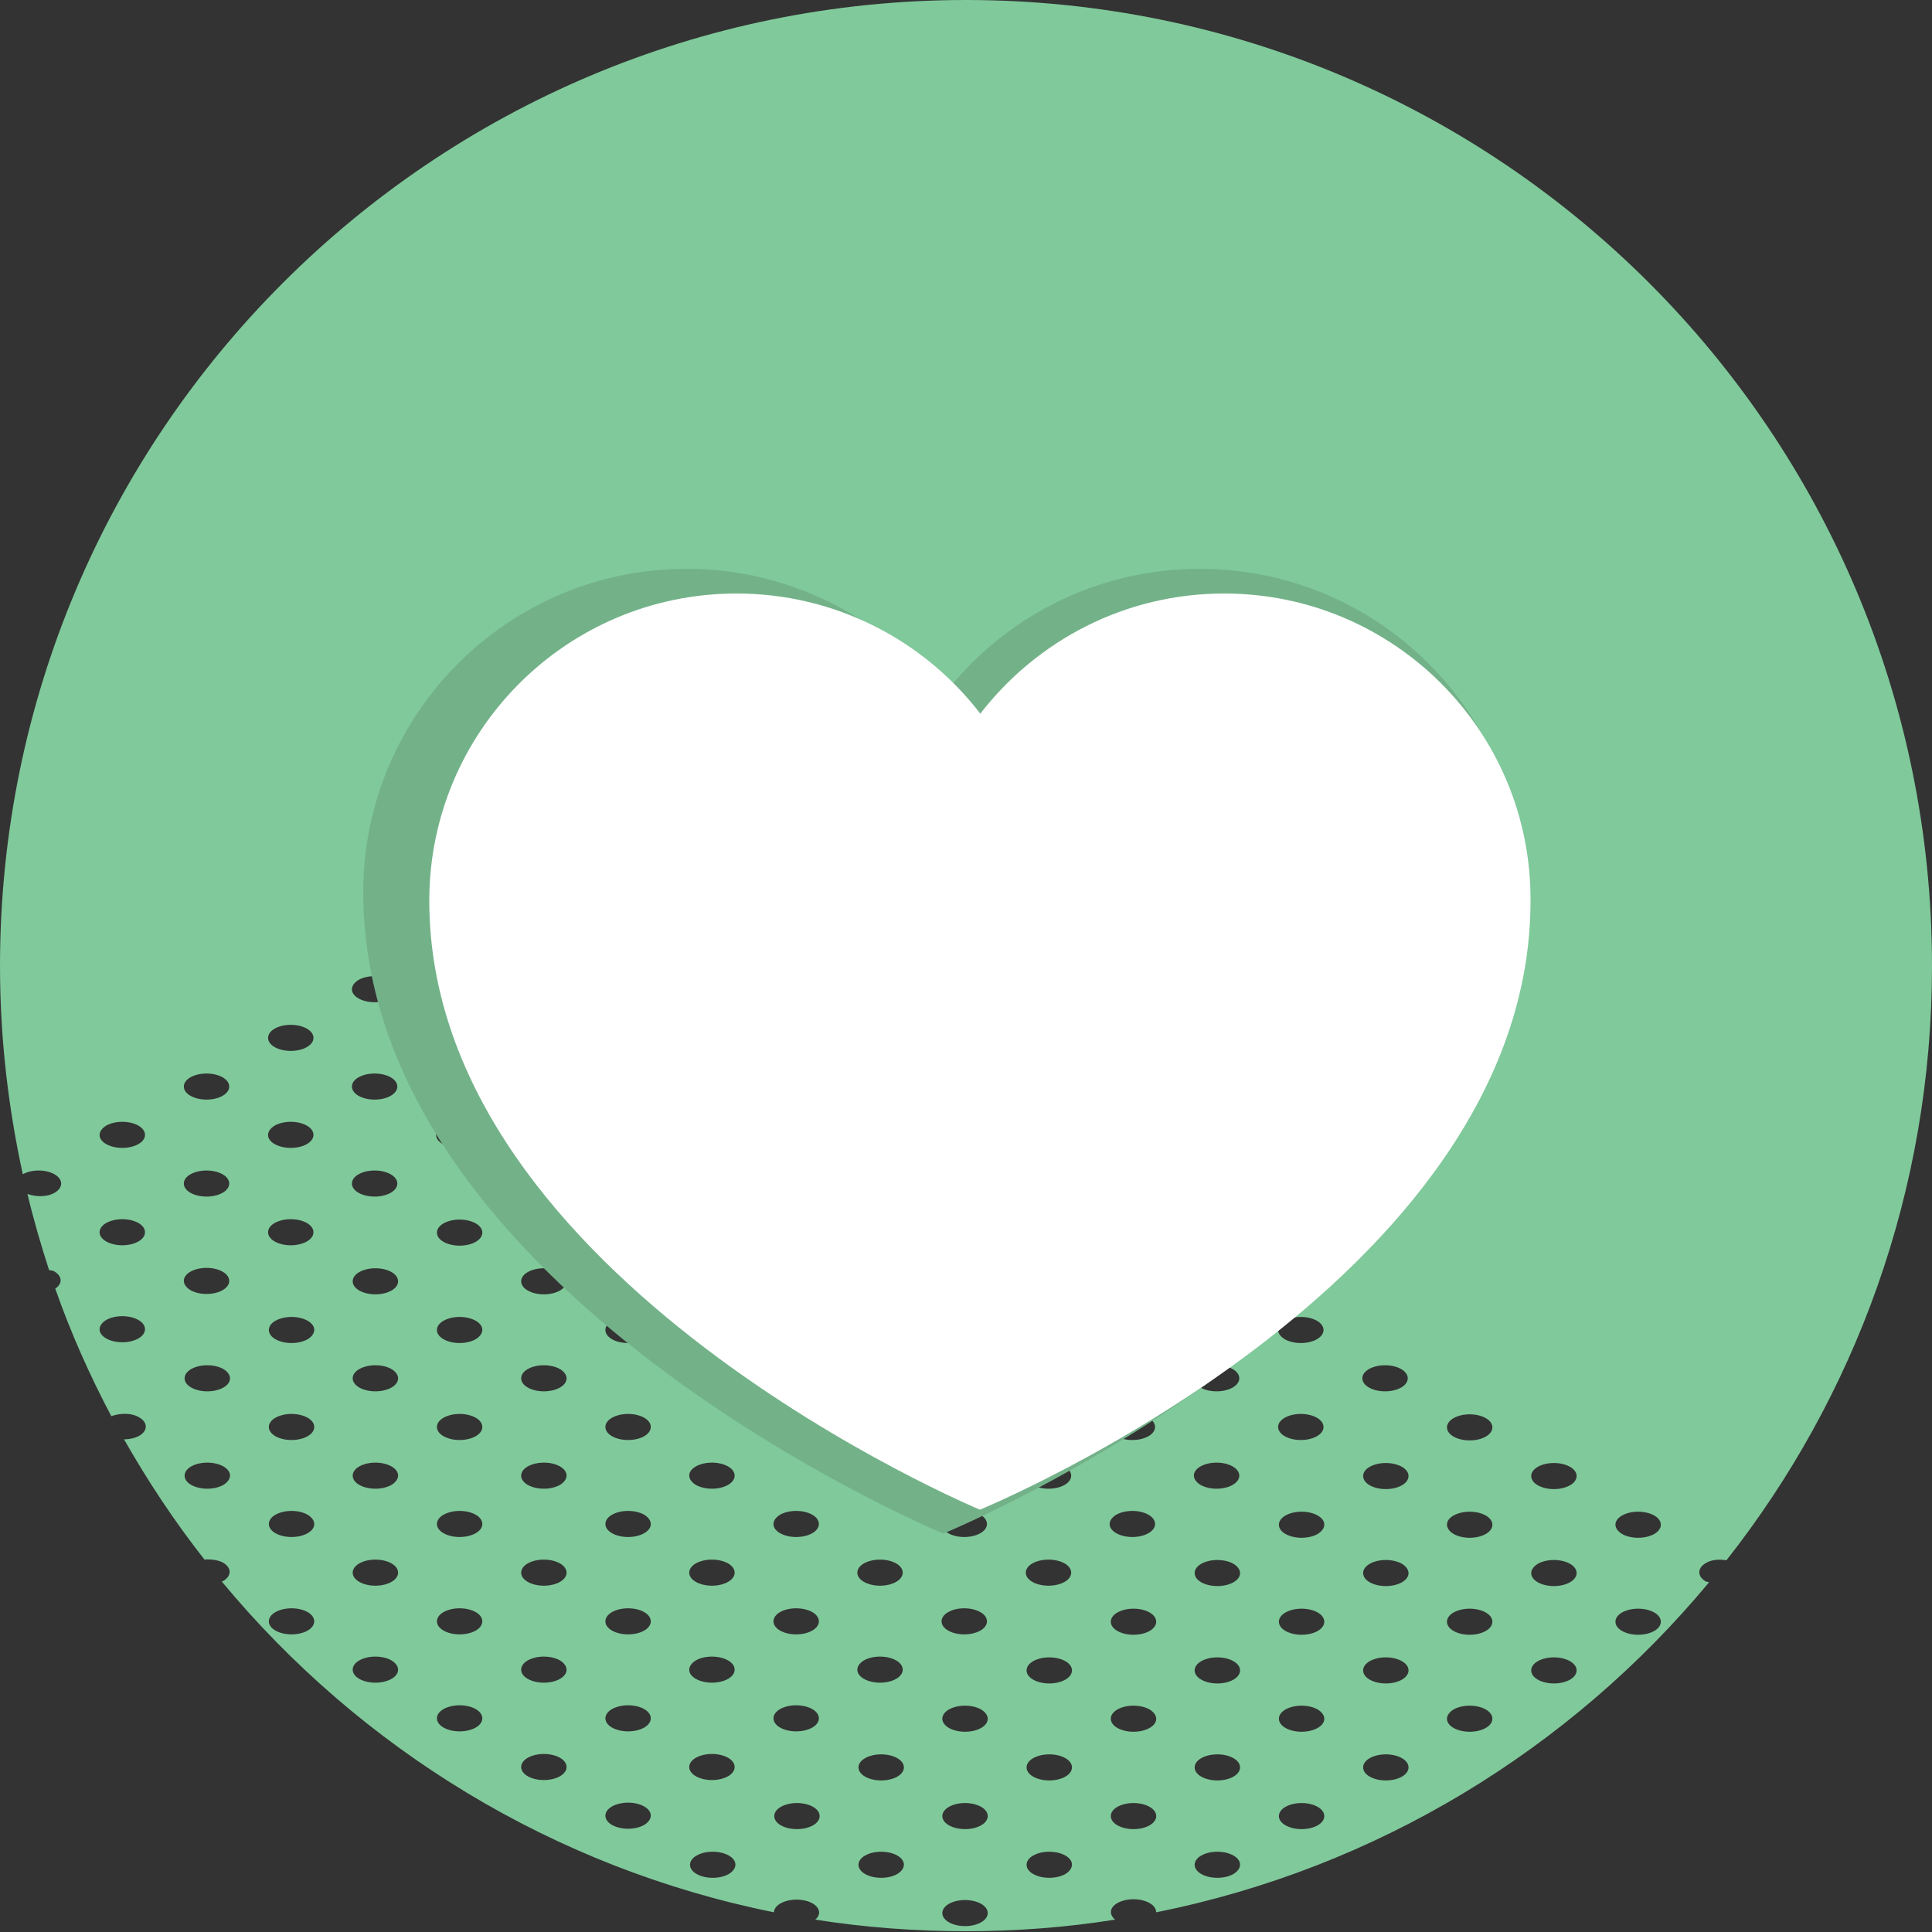 <svg width="110" height="110" viewBox="0 0 110 110" fill="none" xmlns="http://www.w3.org/2000/svg">
<rect x="0" y="0" width="110" height="110" fill="#333333" stroke="none"/>
<g clip-path="url(#clip0)">
<path d="M3.102 66.858C3.608 67.144 3.608 67.628 3.102 67.914C2.684 68.156 2.068 68.156 1.562 67.98C1.914 69.454 2.332 70.884 2.794 72.314C2.882 72.336 3.014 72.336 3.08 72.38C3.564 72.666 3.564 73.084 3.146 73.37C4.026 75.878 5.104 78.298 6.336 80.63C6.842 80.454 7.48 80.432 7.92 80.696C8.426 80.982 8.426 81.466 7.92 81.752C7.678 81.884 7.37 81.95 7.062 81.95C8.426 84.348 9.944 86.636 11.638 88.792C12.012 88.77 12.408 88.814 12.694 88.968C13.2 89.254 13.2 89.738 12.694 90.024C12.672 90.024 12.65 90.024 12.628 90.046C20.504 99.55 31.504 106.348 44.066 108.878C44.066 108.702 44.198 108.504 44.44 108.372C44.946 108.086 45.76 108.086 46.266 108.372C46.706 108.636 46.75 109.01 46.42 109.296C49.214 109.736 52.074 109.956 55 109.956C57.882 109.956 60.72 109.736 63.492 109.296C63.14 109.01 63.162 108.614 63.624 108.35C64.13 108.064 64.944 108.064 65.45 108.35C65.714 108.504 65.824 108.68 65.824 108.878C78.386 106.37 89.43 99.572 97.306 90.09C97.262 90.068 97.196 90.068 97.13 90.046C96.624 89.76 96.624 89.276 97.13 88.99C97.46 88.792 97.878 88.77 98.296 88.836C105.622 79.53 110 67.782 110 55C110 24.618 85.382 0 55 0C24.618 0 0 24.618 0 55C0 59.07 0.462 63.03 1.298 66.858C1.804 66.572 2.596 66.572 3.102 66.858ZM12.716 84.546C12.21 84.832 11.396 84.832 10.89 84.546C10.384 84.26 10.384 83.776 10.89 83.49C11.396 83.204 12.21 83.204 12.716 83.49C13.222 83.776 13.222 84.238 12.716 84.546ZM17.512 92.84C17.006 93.126 16.192 93.126 15.686 92.84C15.18 92.554 15.18 92.07 15.686 91.784C16.192 91.498 17.006 91.498 17.512 91.784C18.018 92.07 18.018 92.554 17.512 92.84ZM17.512 87.296C17.006 87.582 16.192 87.582 15.686 87.296C15.18 87.01 15.18 86.526 15.686 86.24C16.192 85.954 17.006 85.954 17.512 86.24C18.018 86.548 18.018 87.01 17.512 87.296ZM17.512 81.774C17.006 82.06 16.192 82.06 15.686 81.774C15.18 81.488 15.18 81.004 15.686 80.718C16.192 80.432 17.006 80.432 17.512 80.718C18.018 81.004 18.018 81.488 17.512 81.774ZM22.286 95.59C21.78 95.876 20.966 95.876 20.46 95.59C19.954 95.304 19.954 94.82 20.46 94.534C20.966 94.248 21.78 94.248 22.286 94.534C22.792 94.842 22.792 95.304 22.286 95.59ZM22.286 90.068C21.78 90.354 20.966 90.354 20.46 90.068C19.954 89.782 19.954 89.298 20.46 89.012C20.966 88.726 21.78 88.726 22.286 89.012C22.792 89.298 22.792 89.782 22.286 90.068ZM22.286 84.546C21.78 84.832 20.966 84.832 20.46 84.546C19.954 84.26 19.954 83.776 20.46 83.49C20.966 83.204 21.78 83.204 22.286 83.49C22.792 83.776 22.792 84.238 22.286 84.546ZM22.286 79.002C21.78 79.288 20.966 79.288 20.46 79.002C19.954 78.716 19.954 78.232 20.46 77.946C20.966 77.66 21.78 77.66 22.286 77.946C22.792 78.254 22.792 78.716 22.286 79.002ZM27.082 98.362C26.576 98.648 25.762 98.648 25.256 98.362C24.75 98.076 24.75 97.592 25.256 97.306C25.762 97.02 26.576 97.02 27.082 97.306C27.588 97.592 27.588 98.076 27.082 98.362ZM27.082 92.84C26.576 93.126 25.762 93.126 25.256 92.84C24.75 92.554 24.75 92.07 25.256 91.784C25.762 91.498 26.576 91.498 27.082 91.784C27.588 92.07 27.588 92.554 27.082 92.84ZM27.082 87.296C26.576 87.582 25.762 87.582 25.256 87.296C24.75 87.01 24.75 86.526 25.256 86.24C25.762 85.954 26.576 85.954 27.082 86.24C27.588 86.526 27.588 87.01 27.082 87.296ZM27.082 81.774C26.576 82.06 25.762 82.06 25.256 81.774C24.75 81.488 24.75 81.004 25.256 80.718C25.762 80.432 26.576 80.432 27.082 80.718C27.588 81.004 27.588 81.488 27.082 81.774ZM27.082 76.252C26.576 76.538 25.762 76.538 25.256 76.252C24.75 75.966 24.75 75.482 25.256 75.196C25.762 74.91 26.576 74.91 27.082 75.196C27.588 75.482 27.588 75.944 27.082 76.252ZM31.878 101.134C31.372 101.42 30.558 101.42 30.052 101.134C29.546 100.848 29.546 100.364 30.052 100.078C30.558 99.792 31.372 99.792 31.878 100.078C32.384 100.364 32.384 100.848 31.878 101.134ZM31.878 95.59C31.372 95.876 30.558 95.876 30.052 95.59C29.546 95.304 29.546 94.82 30.052 94.534C30.558 94.248 31.372 94.248 31.878 94.534C32.384 94.842 32.384 95.304 31.878 95.59ZM31.878 90.068C31.372 90.354 30.558 90.354 30.052 90.068C29.546 89.782 29.546 89.298 30.052 89.012C30.558 88.726 31.372 88.726 31.878 89.012C32.384 89.298 32.384 89.782 31.878 90.068ZM31.878 84.546C31.372 84.832 30.558 84.832 30.052 84.546C29.546 84.26 29.546 83.776 30.052 83.49C30.558 83.204 31.372 83.204 31.878 83.49C32.384 83.776 32.384 84.238 31.878 84.546ZM31.878 79.002C31.372 79.288 30.558 79.288 30.052 79.002C29.546 78.716 29.546 78.232 30.052 77.946C30.558 77.66 31.372 77.66 31.878 77.946C32.384 78.254 32.384 78.716 31.878 79.002ZM31.878 73.48C31.372 73.766 30.558 73.766 30.052 73.48C29.546 73.194 29.546 72.71 30.052 72.424C30.558 72.138 31.372 72.138 31.878 72.424C32.384 72.71 32.384 73.194 31.878 73.48ZM36.674 103.906C36.168 104.192 35.354 104.192 34.848 103.906C34.342 103.62 34.342 103.136 34.848 102.85C35.354 102.564 36.168 102.564 36.674 102.85C37.18 103.136 37.18 103.598 36.674 103.906ZM36.674 98.362C36.168 98.648 35.354 98.648 34.848 98.362C34.342 98.076 34.342 97.592 34.848 97.306C35.354 97.02 36.168 97.02 36.674 97.306C37.18 97.592 37.18 98.076 36.674 98.362ZM36.674 92.84C36.168 93.126 35.354 93.126 34.848 92.84C34.342 92.554 34.342 92.07 34.848 91.784C35.354 91.498 36.168 91.498 36.674 91.784C37.18 92.07 37.18 92.554 36.674 92.84ZM36.674 87.296C36.168 87.582 35.354 87.582 34.848 87.296C34.342 87.01 34.342 86.526 34.848 86.24C35.354 85.954 36.168 85.954 36.674 86.24C37.18 86.548 37.18 87.01 36.674 87.296ZM36.674 81.774C36.168 82.06 35.354 82.06 34.848 81.774C34.342 81.488 34.342 81.004 34.848 80.718C35.354 80.432 36.168 80.432 36.674 80.718C37.18 81.004 37.18 81.488 36.674 81.774ZM36.674 76.252C36.168 76.538 35.354 76.538 34.848 76.252C34.342 75.966 34.342 75.482 34.848 75.196C35.354 74.91 36.168 74.91 36.674 75.196C37.18 75.482 37.18 75.944 36.674 76.252ZM36.674 70.708C36.168 70.994 35.354 70.994 34.848 70.708C34.342 70.422 34.342 69.938 34.848 69.652C35.354 69.366 36.168 69.366 36.674 69.652C37.18 69.938 37.18 70.422 36.674 70.708ZM39.622 72.424C40.128 72.138 40.942 72.138 41.448 72.424C41.954 72.71 41.954 73.194 41.448 73.48C40.942 73.766 40.128 73.766 39.622 73.48C39.116 73.194 39.116 72.71 39.622 72.424ZM39.622 66.902C40.128 66.616 40.942 66.616 41.448 66.902C41.954 67.188 41.954 67.672 41.448 67.958C40.942 68.244 40.128 68.244 39.622 67.958C39.116 67.65 39.116 67.188 39.622 66.902ZM39.622 77.946C40.128 77.66 40.942 77.66 41.448 77.946C41.954 78.232 41.954 78.716 41.448 79.002C40.942 79.288 40.128 79.288 39.622 79.002C39.116 78.716 39.116 78.254 39.622 77.946ZM39.622 83.49C40.128 83.204 40.942 83.204 41.448 83.49C41.954 83.776 41.954 84.26 41.448 84.546C40.942 84.832 40.128 84.832 39.622 84.546C39.116 84.238 39.116 83.776 39.622 83.49ZM39.622 89.012C40.128 88.726 40.942 88.726 41.448 89.012C41.954 89.298 41.954 89.782 41.448 90.068C40.942 90.354 40.128 90.354 39.622 90.068C39.116 89.782 39.116 89.298 39.622 89.012ZM39.622 94.534C40.128 94.248 40.942 94.248 41.448 94.534C41.954 94.82 41.954 95.304 41.448 95.59C40.942 95.876 40.128 95.876 39.622 95.59C39.116 95.304 39.116 94.842 39.622 94.534ZM39.622 100.078C40.128 99.792 40.942 99.792 41.448 100.078C41.954 100.364 41.954 100.848 41.448 101.134C40.942 101.42 40.128 101.42 39.622 101.134C39.116 100.848 39.116 100.364 39.622 100.078ZM51.084 106.7C50.578 106.986 49.764 106.986 49.258 106.7C48.752 106.414 48.752 105.93 49.258 105.644C49.764 105.358 50.578 105.358 51.084 105.644C51.59 105.93 51.59 106.392 51.084 106.7ZM55.858 109.45C55.352 109.736 54.538 109.736 54.032 109.45C53.526 109.164 53.526 108.68 54.032 108.394C54.538 108.108 55.352 108.108 55.858 108.394C56.364 108.68 56.364 109.164 55.858 109.45ZM55.858 103.928C55.352 104.214 54.538 104.214 54.032 103.928C53.526 103.642 53.526 103.158 54.032 102.872C54.538 102.586 55.352 102.586 55.858 102.872C56.364 103.158 56.364 103.642 55.858 103.928ZM60.654 106.7C60.148 106.986 59.334 106.986 58.828 106.7C58.322 106.414 58.322 105.93 58.828 105.644C59.334 105.358 60.148 105.358 60.654 105.644C61.16 105.93 61.16 106.392 60.654 106.7ZM60.654 101.156C60.148 101.442 59.334 101.442 58.828 101.156C58.322 100.87 58.322 100.386 58.828 100.1C59.334 99.814 60.148 99.814 60.654 100.1C61.16 100.386 61.16 100.87 60.654 101.156ZM65.45 103.928C64.944 104.214 64.13 104.214 63.624 103.928C63.118 103.642 63.118 103.158 63.624 102.872C64.13 102.586 64.944 102.586 65.45 102.872C65.956 103.158 65.956 103.642 65.45 103.928ZM65.45 98.384C64.944 98.67 64.13 98.67 63.624 98.384C63.118 98.098 63.118 97.614 63.624 97.328C64.13 97.042 64.944 97.042 65.45 97.328C65.956 97.636 65.956 98.098 65.45 98.384ZM70.224 106.7C69.718 106.986 68.904 106.986 68.398 106.7C67.892 106.414 67.892 105.93 68.398 105.644C68.904 105.358 69.718 105.358 70.224 105.644C70.73 105.93 70.73 106.392 70.224 106.7ZM70.224 101.156C69.718 101.442 68.904 101.442 68.398 101.156C67.892 100.87 67.892 100.386 68.398 100.1C68.904 99.814 69.718 99.814 70.224 100.1C70.73 100.386 70.73 100.87 70.224 101.156ZM70.224 95.634C69.718 95.92 68.904 95.92 68.398 95.634C67.892 95.348 67.892 94.864 68.398 94.578C68.904 94.292 69.718 94.292 70.224 94.578C70.73 94.864 70.73 95.348 70.224 95.634ZM75.02 103.928C74.514 104.214 73.7 104.214 73.194 103.928C72.688 103.642 72.688 103.158 73.194 102.872C73.7 102.586 74.514 102.586 75.02 102.872C75.526 103.158 75.526 103.642 75.02 103.928ZM75.02 98.384C74.514 98.67 73.7 98.67 73.194 98.384C72.688 98.098 72.688 97.614 73.194 97.328C73.7 97.042 74.514 97.042 75.02 97.328C75.526 97.636 75.526 98.098 75.02 98.384ZM75.02 92.862C74.514 93.148 73.7 93.148 73.194 92.862C72.688 92.576 72.688 92.092 73.194 91.806C73.7 91.52 74.514 91.52 75.02 91.806C75.526 92.092 75.526 92.576 75.02 92.862ZM79.816 101.156C79.31 101.442 78.496 101.442 77.99 101.156C77.484 100.87 77.484 100.386 77.99 100.1C78.496 99.814 79.31 99.814 79.816 100.1C80.322 100.386 80.322 100.87 79.816 101.156ZM79.816 95.634C79.31 95.92 78.496 95.92 77.99 95.634C77.484 95.348 77.484 94.864 77.99 94.578C78.496 94.292 79.31 94.292 79.816 94.578C80.322 94.864 80.322 95.348 79.816 95.634ZM79.816 90.09C79.31 90.376 78.496 90.376 77.99 90.09C77.484 89.804 77.484 89.32 77.99 89.034C78.496 88.748 79.31 88.748 79.816 89.034C80.322 89.342 80.322 89.804 79.816 90.09ZM92.356 86.284C92.862 85.998 93.676 85.998 94.182 86.284C94.688 86.57 94.688 87.054 94.182 87.34C93.676 87.626 92.862 87.626 92.356 87.34C91.85 87.032 91.85 86.57 92.356 86.284ZM92.356 91.806C92.862 91.52 93.676 91.52 94.182 91.806C94.688 92.092 94.688 92.576 94.182 92.862C93.676 93.148 92.862 93.148 92.356 92.862C91.85 92.576 91.85 92.092 92.356 91.806ZM87.56 83.512C88.066 83.226 88.88 83.226 89.386 83.512C89.892 83.798 89.892 84.282 89.386 84.568C88.88 84.854 88.066 84.854 87.56 84.568C87.054 84.282 87.054 83.798 87.56 83.512ZM87.56 89.034C88.066 88.748 88.88 88.748 89.386 89.034C89.892 89.32 89.892 89.804 89.386 90.09C88.88 90.376 88.066 90.376 87.56 90.09C87.054 89.804 87.054 89.342 87.56 89.034ZM87.56 94.578C88.066 94.292 88.88 94.292 89.386 94.578C89.892 94.864 89.892 95.348 89.386 95.634C88.88 95.92 88.066 95.92 87.56 95.634C87.054 95.348 87.054 94.864 87.56 94.578ZM82.764 80.74C83.27 80.454 84.084 80.454 84.59 80.74C85.096 81.026 85.096 81.51 84.59 81.796C84.084 82.082 83.27 82.082 82.764 81.796C82.258 81.51 82.258 81.026 82.764 80.74ZM82.764 86.284C83.27 85.998 84.084 85.998 84.59 86.284C85.096 86.57 85.096 87.054 84.59 87.34C84.084 87.626 83.27 87.626 82.764 87.34C82.258 87.032 82.258 86.57 82.764 86.284ZM82.764 91.806C83.27 91.52 84.084 91.52 84.59 91.806C85.096 92.092 85.096 92.576 84.59 92.862C84.084 93.148 83.27 93.148 82.764 92.862C82.258 92.576 82.258 92.092 82.764 91.806ZM82.764 97.328C83.27 97.042 84.084 97.042 84.59 97.328C85.096 97.614 85.096 98.098 84.59 98.384C84.084 98.67 83.27 98.67 82.764 98.384C82.258 98.098 82.258 97.636 82.764 97.328ZM79.816 84.568C79.31 84.854 78.496 84.854 77.99 84.568C77.484 84.282 77.484 83.798 77.99 83.512C78.496 83.226 79.31 83.226 79.816 83.512C80.322 83.798 80.322 84.282 79.816 84.568ZM77.946 77.946C78.452 77.66 79.266 77.66 79.772 77.946C80.278 78.232 80.278 78.716 79.772 79.002C79.266 79.288 78.452 79.288 77.946 79.002C77.44 78.716 77.44 78.232 77.946 77.946ZM75.02 87.34C74.514 87.626 73.7 87.626 73.194 87.34C72.688 87.054 72.688 86.57 73.194 86.284C73.7 85.998 74.514 85.998 75.02 86.284C75.526 86.57 75.526 87.032 75.02 87.34ZM73.15 75.196C73.656 74.91 74.47 74.91 74.976 75.196C75.482 75.482 75.482 75.966 74.976 76.252C74.47 76.538 73.656 76.538 73.15 76.252C72.644 75.944 72.644 75.482 73.15 75.196ZM73.15 80.718C73.656 80.432 74.47 80.432 74.976 80.718C75.482 81.004 75.482 81.488 74.976 81.774C74.47 82.06 73.656 82.06 73.15 81.774C72.644 81.488 72.644 81.004 73.15 80.718ZM70.224 90.09C69.718 90.376 68.904 90.376 68.398 90.09C67.892 89.804 67.892 89.32 68.398 89.034C68.904 88.748 69.718 88.748 70.224 89.034C70.73 89.342 70.73 89.804 70.224 90.09ZM68.354 72.424C68.86 72.138 69.674 72.138 70.18 72.424C70.686 72.71 70.686 73.194 70.18 73.48C69.674 73.766 68.86 73.766 68.354 73.48C67.848 73.194 67.848 72.71 68.354 72.424ZM68.354 77.946C68.86 77.66 69.674 77.66 70.18 77.946C70.686 78.232 70.686 78.716 70.18 79.002C69.674 79.288 68.86 79.288 68.354 79.002C67.848 78.716 67.848 78.254 68.354 77.946ZM68.354 83.49C68.86 83.204 69.674 83.204 70.18 83.49C70.686 83.776 70.686 84.26 70.18 84.546C69.674 84.832 68.86 84.832 68.354 84.546C67.848 84.238 67.848 83.776 68.354 83.49ZM65.45 92.862C64.944 93.148 64.13 93.148 63.624 92.862C63.118 92.576 63.118 92.092 63.624 91.806C64.13 91.52 64.944 91.52 65.45 91.806C65.956 92.092 65.956 92.576 65.45 92.862ZM63.58 69.652C64.086 69.366 64.9 69.366 65.406 69.652C65.912 69.938 65.912 70.422 65.406 70.708C64.9 70.994 64.086 70.994 63.58 70.708C63.074 70.422 63.074 69.938 63.58 69.652ZM63.558 75.196C64.064 74.91 64.878 74.91 65.384 75.196C65.89 75.482 65.89 75.966 65.384 76.252C64.878 76.538 64.064 76.538 63.558 76.252C63.052 75.944 63.052 75.482 63.558 75.196ZM63.558 80.718C64.064 80.432 64.878 80.432 65.384 80.718C65.89 81.004 65.89 81.488 65.384 81.774C64.878 82.06 64.064 82.06 63.558 81.774C63.052 81.488 63.052 81.004 63.558 80.718ZM63.558 86.24C64.064 85.954 64.878 85.954 65.384 86.24C65.89 86.526 65.89 87.01 65.384 87.296C64.878 87.582 64.064 87.582 63.558 87.296C63.052 87.01 63.052 86.548 63.558 86.24ZM60.654 95.634C60.148 95.92 59.334 95.92 58.828 95.634C58.322 95.348 58.322 94.864 58.828 94.578C59.334 94.292 60.148 94.292 60.654 94.578C61.16 94.864 61.16 95.348 60.654 95.634ZM58.784 66.88C59.29 66.594 60.104 66.594 60.61 66.88C61.116 67.166 61.116 67.65 60.61 67.936C60.104 68.222 59.29 68.222 58.784 67.936C58.278 67.65 58.278 67.188 58.784 66.88ZM58.784 72.424C59.29 72.138 60.104 72.138 60.61 72.424C61.116 72.71 61.116 73.194 60.61 73.48C60.104 73.766 59.29 73.766 58.784 73.48C58.278 73.194 58.278 72.71 58.784 72.424ZM58.784 77.946C59.29 77.66 60.104 77.66 60.61 77.946C61.116 78.232 61.116 78.716 60.61 79.002C60.104 79.288 59.29 79.288 58.784 79.002C58.278 78.716 58.278 78.254 58.784 77.946ZM58.784 83.49C59.29 83.204 60.104 83.204 60.61 83.49C61.116 83.776 61.116 84.26 60.61 84.546C60.104 84.832 59.29 84.832 58.784 84.546C58.278 84.238 58.278 83.776 58.784 83.49ZM58.784 89.012C59.29 88.726 60.104 88.726 60.61 89.012C61.116 89.298 61.116 89.782 60.61 90.068C60.104 90.354 59.29 90.354 58.784 90.068C58.278 89.782 58.278 89.298 58.784 89.012ZM55.858 98.384C55.352 98.67 54.538 98.67 54.032 98.384C53.526 98.098 53.526 97.614 54.032 97.328C54.538 97.042 55.352 97.042 55.858 97.328C56.364 97.636 56.364 98.098 55.858 98.384ZM53.988 64.13C54.494 63.844 55.308 63.844 55.814 64.13C56.32 64.416 56.32 64.9 55.814 65.186C55.308 65.472 54.494 65.472 53.988 65.186C53.482 64.9 53.482 64.416 53.988 64.13ZM53.988 69.652C54.494 69.366 55.308 69.366 55.814 69.652C56.32 69.938 56.32 70.422 55.814 70.708C55.308 70.994 54.494 70.994 53.988 70.708C53.482 70.422 53.482 69.938 53.988 69.652ZM53.988 75.196C54.494 74.91 55.308 74.91 55.814 75.196C56.32 75.482 56.32 75.966 55.814 76.252C55.308 76.538 54.494 76.538 53.988 76.252C53.482 75.944 53.482 75.482 53.988 75.196ZM53.988 80.718C54.494 80.432 55.308 80.432 55.814 80.718C56.32 81.004 56.32 81.488 55.814 81.774C55.308 82.06 54.494 82.06 53.988 81.774C53.482 81.488 53.482 81.004 53.988 80.718ZM53.988 86.24C54.494 85.954 55.308 85.954 55.814 86.24C56.32 86.526 56.32 87.01 55.814 87.296C55.308 87.582 54.494 87.582 53.988 87.296C53.482 87.01 53.482 86.548 53.988 86.24ZM53.988 91.784C54.494 91.498 55.308 91.498 55.814 91.784C56.32 92.07 56.32 92.554 55.814 92.84C55.308 93.126 54.494 93.126 53.988 92.84C53.482 92.554 53.482 92.07 53.988 91.784ZM51.084 101.156C50.578 101.442 49.764 101.442 49.258 101.156C48.752 100.87 48.752 100.386 49.258 100.1C49.764 99.814 50.578 99.814 51.084 100.1C51.59 100.386 51.59 100.87 51.084 101.156ZM49.192 61.358C49.698 61.072 50.512 61.072 51.018 61.358C51.524 61.644 51.524 62.128 51.018 62.414C50.512 62.7 49.698 62.7 49.192 62.414C48.708 62.128 48.708 61.644 49.192 61.358ZM49.192 66.902C49.698 66.616 50.512 66.616 51.018 66.902C51.524 67.188 51.524 67.672 51.018 67.958C50.512 68.244 49.698 68.244 49.192 67.958C48.686 67.65 48.686 67.188 49.192 66.902ZM49.192 72.424C49.698 72.138 50.512 72.138 51.018 72.424C51.524 72.71 51.524 73.194 51.018 73.48C50.512 73.766 49.698 73.766 49.192 73.48C48.686 73.194 48.686 72.71 49.192 72.424ZM49.192 77.946C49.698 77.66 50.512 77.66 51.018 77.946C51.524 78.232 51.524 78.716 51.018 79.002C50.512 79.288 49.698 79.288 49.192 79.002C48.686 78.716 48.686 78.254 49.192 77.946ZM49.192 83.49C49.698 83.204 50.512 83.204 51.018 83.49C51.524 83.776 51.524 84.26 51.018 84.546C50.512 84.832 49.698 84.832 49.192 84.546C48.686 84.238 48.686 83.776 49.192 83.49ZM49.192 89.012C49.698 88.726 50.512 88.726 51.018 89.012C51.524 89.298 51.524 89.782 51.018 90.068C50.512 90.354 49.698 90.354 49.192 90.068C48.686 89.782 48.686 89.298 49.192 89.012ZM49.192 94.534C49.698 94.248 50.512 94.248 51.018 94.534C51.524 94.82 51.524 95.304 51.018 95.59C50.512 95.876 49.698 95.876 49.192 95.59C48.686 95.304 48.686 94.842 49.192 94.534ZM46.288 103.928C45.782 104.214 44.968 104.214 44.462 103.928C43.956 103.642 43.956 103.158 44.462 102.872C44.968 102.586 45.782 102.586 46.288 102.872C46.794 103.158 46.794 103.642 46.288 103.928ZM44.418 58.586C44.924 58.3 45.738 58.3 46.244 58.586C46.75 58.872 46.75 59.356 46.244 59.642C45.738 59.928 44.924 59.928 44.418 59.642C43.912 59.356 43.912 58.894 44.418 58.586ZM44.418 64.13C44.924 63.844 45.738 63.844 46.244 64.13C46.75 64.416 46.75 64.9 46.244 65.186C45.738 65.472 44.924 65.472 44.418 65.186C43.912 64.9 43.912 64.416 44.418 64.13ZM44.418 69.652C44.924 69.366 45.738 69.366 46.244 69.652C46.75 69.938 46.75 70.422 46.244 70.708C45.738 70.994 44.924 70.994 44.418 70.708C43.912 70.422 43.912 69.938 44.418 69.652ZM44.418 75.196C44.924 74.91 45.738 74.91 46.244 75.196C46.75 75.482 46.75 75.966 46.244 76.252C45.738 76.538 44.924 76.538 44.418 76.252C43.912 75.944 43.912 75.482 44.418 75.196ZM44.418 80.718C44.924 80.432 45.738 80.432 46.244 80.718C46.75 81.004 46.75 81.488 46.244 81.774C45.738 82.06 44.924 82.06 44.418 81.774C43.912 81.488 43.912 81.004 44.418 80.718ZM44.418 86.24C44.924 85.954 45.738 85.954 46.244 86.24C46.75 86.526 46.75 87.01 46.244 87.296C45.738 87.582 44.924 87.582 44.418 87.296C43.912 87.01 43.912 86.548 44.418 86.24ZM44.418 91.784C44.924 91.498 45.738 91.498 46.244 91.784C46.75 92.07 46.75 92.554 46.244 92.84C45.738 93.126 44.924 93.126 44.418 92.84C43.912 92.554 43.912 92.07 44.418 91.784ZM44.418 97.306C44.924 97.02 45.738 97.02 46.244 97.306C46.75 97.592 46.75 98.076 46.244 98.362C45.738 98.648 44.924 98.648 44.418 98.362C43.912 98.076 43.912 97.592 44.418 97.306ZM41.492 106.7C40.986 106.986 40.172 106.986 39.666 106.7C39.16 106.414 39.16 105.93 39.666 105.644C40.172 105.358 40.986 105.358 41.492 105.644C41.998 105.93 41.998 106.392 41.492 106.7ZM41.448 62.414C40.942 62.7 40.128 62.7 39.622 62.414C39.116 62.128 39.116 61.644 39.622 61.358C40.128 61.072 40.942 61.072 41.448 61.358C41.954 61.644 41.954 62.128 41.448 62.414ZM39.578 55.792C40.084 55.506 40.898 55.506 41.404 55.792C41.91 56.078 41.91 56.562 41.404 56.848C40.898 57.134 40.084 57.134 39.578 56.848C39.072 56.562 39.072 56.1 39.578 55.792ZM36.674 65.186C36.168 65.472 35.354 65.472 34.848 65.186C34.342 64.9 34.342 64.416 34.848 64.13C35.354 63.844 36.168 63.844 36.674 64.13C37.18 64.416 37.18 64.9 36.674 65.186ZM34.804 53.042C35.31 52.756 36.124 52.756 36.63 53.042C37.136 53.328 37.136 53.812 36.63 54.098C36.124 54.384 35.31 54.384 34.804 54.098C34.298 53.79 34.298 53.328 34.804 53.042ZM34.782 58.564C35.288 58.278 36.102 58.278 36.608 58.564C37.114 58.85 37.114 59.334 36.608 59.62C36.102 59.906 35.288 59.906 34.782 59.62C34.276 59.334 34.276 58.85 34.782 58.564ZM31.878 67.958C31.372 68.244 30.558 68.244 30.052 67.958C29.546 67.672 29.546 67.188 30.052 66.902C30.558 66.616 31.372 66.616 31.878 66.902C32.384 67.188 32.384 67.65 31.878 67.958ZM30.008 55.792C30.514 55.506 31.328 55.506 31.834 55.792C32.34 56.078 32.34 56.562 31.834 56.848C31.328 57.134 30.514 57.134 30.008 56.848C29.502 56.562 29.502 56.1 30.008 55.792ZM30.008 61.336C30.514 61.05 31.328 61.05 31.834 61.336C32.34 61.622 32.34 62.106 31.834 62.392C31.328 62.678 30.514 62.678 30.008 62.392C29.502 62.106 29.502 61.622 30.008 61.336ZM27.082 70.708C26.576 70.994 25.762 70.994 25.256 70.708C24.75 70.422 24.75 69.938 25.256 69.652C25.762 69.366 26.576 69.366 27.082 69.652C27.588 69.938 27.588 70.422 27.082 70.708ZM25.212 53.042C25.718 52.756 26.532 52.756 27.038 53.042C27.544 53.328 27.544 53.812 27.038 54.098C26.532 54.384 25.718 54.384 25.212 54.098C24.706 53.812 24.706 53.328 25.212 53.042ZM25.212 58.564C25.718 58.278 26.532 58.278 27.038 58.564C27.544 58.85 27.544 59.334 27.038 59.62C26.532 59.906 25.718 59.906 25.212 59.62C24.706 59.334 24.706 58.85 25.212 58.564ZM25.212 64.086C25.718 63.8 26.532 63.8 27.038 64.086C27.544 64.372 27.544 64.856 27.038 65.142C26.532 65.428 25.718 65.428 25.212 65.142C24.706 64.856 24.706 64.394 25.212 64.086ZM22.286 73.48C21.78 73.766 20.966 73.766 20.46 73.48C19.954 73.194 19.954 72.71 20.46 72.424C20.966 72.138 21.78 72.138 22.286 72.424C22.792 72.71 22.792 73.194 22.286 73.48ZM20.416 55.792C20.922 55.506 21.736 55.506 22.242 55.792C22.748 56.078 22.748 56.562 22.242 56.848C21.736 57.134 20.922 57.134 20.416 56.848C19.91 56.562 19.91 56.1 20.416 55.792ZM20.416 61.336C20.922 61.05 21.736 61.05 22.242 61.336C22.748 61.622 22.748 62.106 22.242 62.392C21.736 62.678 20.922 62.678 20.416 62.392C19.91 62.106 19.91 61.622 20.416 61.336ZM20.416 66.858C20.922 66.572 21.736 66.572 22.242 66.858C22.748 67.144 22.748 67.628 22.242 67.914C21.736 68.2 20.922 68.2 20.416 67.914C19.91 67.628 19.91 67.144 20.416 66.858ZM17.512 76.252C17.006 76.538 16.192 76.538 15.686 76.252C15.18 75.966 15.18 75.482 15.686 75.196C16.192 74.91 17.006 74.91 17.512 75.196C18.018 75.482 18.018 75.944 17.512 76.252ZM15.642 58.564C16.148 58.278 16.962 58.278 17.468 58.564C17.974 58.85 17.974 59.334 17.468 59.62C16.962 59.906 16.148 59.906 15.642 59.62C15.136 59.334 15.136 58.85 15.642 58.564ZM15.642 64.086C16.148 63.8 16.962 63.8 17.468 64.086C17.974 64.372 17.974 64.856 17.468 65.142C16.962 65.428 16.148 65.428 15.642 65.142C15.136 64.856 15.136 64.394 15.642 64.086ZM15.642 69.63C16.148 69.344 16.962 69.344 17.468 69.63C17.974 69.916 17.974 70.4 17.468 70.686C16.962 70.972 16.148 70.972 15.642 70.686C15.136 70.4 15.136 69.916 15.642 69.63ZM12.716 79.002C12.21 79.288 11.396 79.288 10.89 79.002C10.384 78.716 10.384 78.232 10.89 77.946C11.396 77.66 12.21 77.66 12.716 77.946C13.222 78.254 13.222 78.716 12.716 79.002ZM10.846 61.336C11.352 61.05 12.166 61.05 12.672 61.336C13.178 61.622 13.178 62.106 12.672 62.392C12.166 62.678 11.352 62.678 10.846 62.392C10.34 62.106 10.34 61.622 10.846 61.336ZM10.846 66.858C11.352 66.572 12.166 66.572 12.672 66.858C13.178 67.144 13.178 67.628 12.672 67.914C12.166 68.2 11.352 68.2 10.846 67.914C10.34 67.628 10.34 67.144 10.846 66.858ZM10.846 72.402C11.352 72.116 12.166 72.116 12.672 72.402C13.178 72.688 13.178 73.172 12.672 73.458C12.166 73.744 11.352 73.744 10.846 73.458C10.34 73.15 10.34 72.688 10.846 72.402ZM6.05 64.086C6.556 63.8 7.37 63.8 7.876 64.086C8.382 64.372 8.382 64.856 7.876 65.142C7.37 65.428 6.556 65.428 6.05 65.142C5.544 64.856 5.544 64.394 6.05 64.086ZM6.05 69.63C6.556 69.344 7.37 69.344 7.876 69.63C8.382 69.916 8.382 70.4 7.876 70.686C7.37 70.972 6.556 70.972 6.05 70.686C5.544 70.4 5.544 69.916 6.05 69.63ZM6.05 75.152C6.556 74.866 7.37 74.866 7.876 75.152C8.382 75.438 8.382 75.922 7.876 76.208C7.37 76.494 6.556 76.494 6.05 76.208C5.544 75.922 5.544 75.46 6.05 75.152Z" fill="#80C99B"/>
<path d="M68.31 32.384C62.348 32.384 57.068 35.222 53.702 39.6C50.336 35.222 45.034 32.384 39.094 32.384C28.93 32.384 20.68 40.634 20.68 50.798C20.68 73.59 53.702 87.318 53.702 87.318C53.702 87.318 86.724 73.788 86.724 50.798C86.724 40.612 78.474 32.384 68.31 32.384Z" fill="#73B289"/>
<path d="M69.696 33.792C64.042 33.792 59.026 36.476 55.814 40.634C52.624 36.476 47.586 33.792 41.932 33.792C32.274 33.792 24.442 41.624 24.442 51.282C24.442 72.908 55.792 85.954 55.792 85.954C55.792 85.954 87.142 73.106 87.142 51.282C87.186 41.624 79.354 33.792 69.696 33.792Z" fill="white"/>
</g>
<defs>
<clipPath id="clip0">
<rect width="110" height="110" fill="white"/>
</clipPath>
</defs>
</svg>
